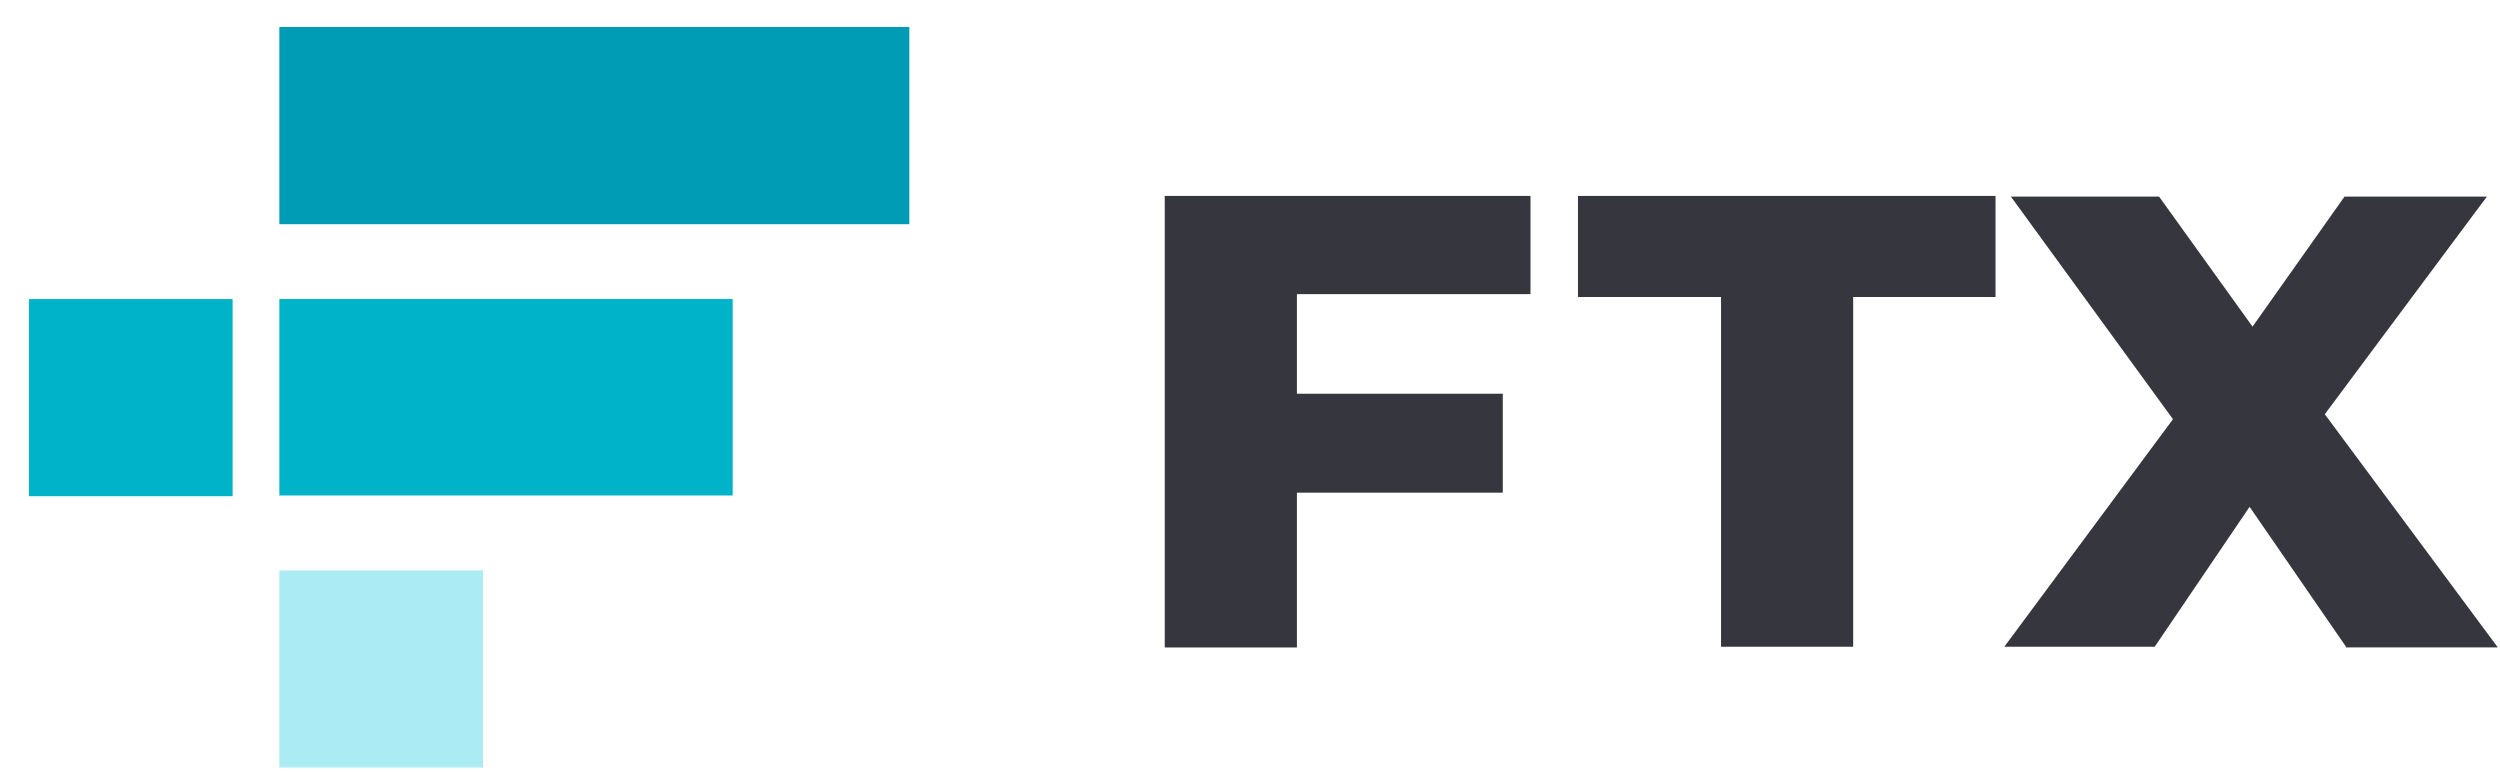 <svg width="81" height="25" viewBox="0 0 81 25" fill="none" xmlns="http://www.w3.org/2000/svg">
<g clip-path="url(#clip0_25_295)">
<path d="M15.65 18.481H9.051V24.869H15.65V18.481Z" fill="#ABEBF4"/>
<path d="M21.492 9.689H9.051V16.054H23.739V9.689H21.492Z" fill="#00B3C8"/>
<path d="M29.463 0.875H9.051V7.263H29.463V0.875Z" fill="#009BB5"/>
<path d="M7.537 9.689H0.938V16.076H7.537V9.689Z" fill="#00B3C8"/>
<path d="M42.02 9.553V12.758H48.69V15.963H42.02V20.977H37.738V6.348H49.588V9.53H42.02V9.553ZM55.762 9.622H51.126V6.348H64.655V9.622H60.043V20.954H55.762V9.622ZM76.01 20.954L72.887 16.421L69.813 20.954H64.94L70.404 13.582L65.153 6.37H69.954L72.982 10.583L75.962 6.37H80.575L75.323 13.421L80.929 20.976H76.01V20.954Z" fill="#35363E"/>
</g>
<defs>
<clipPath id="clip0_25_295">
<rect width="80" height="24" fill="white" transform="translate(0.938 0.875)"/>
</clipPath>
</defs>
</svg>
